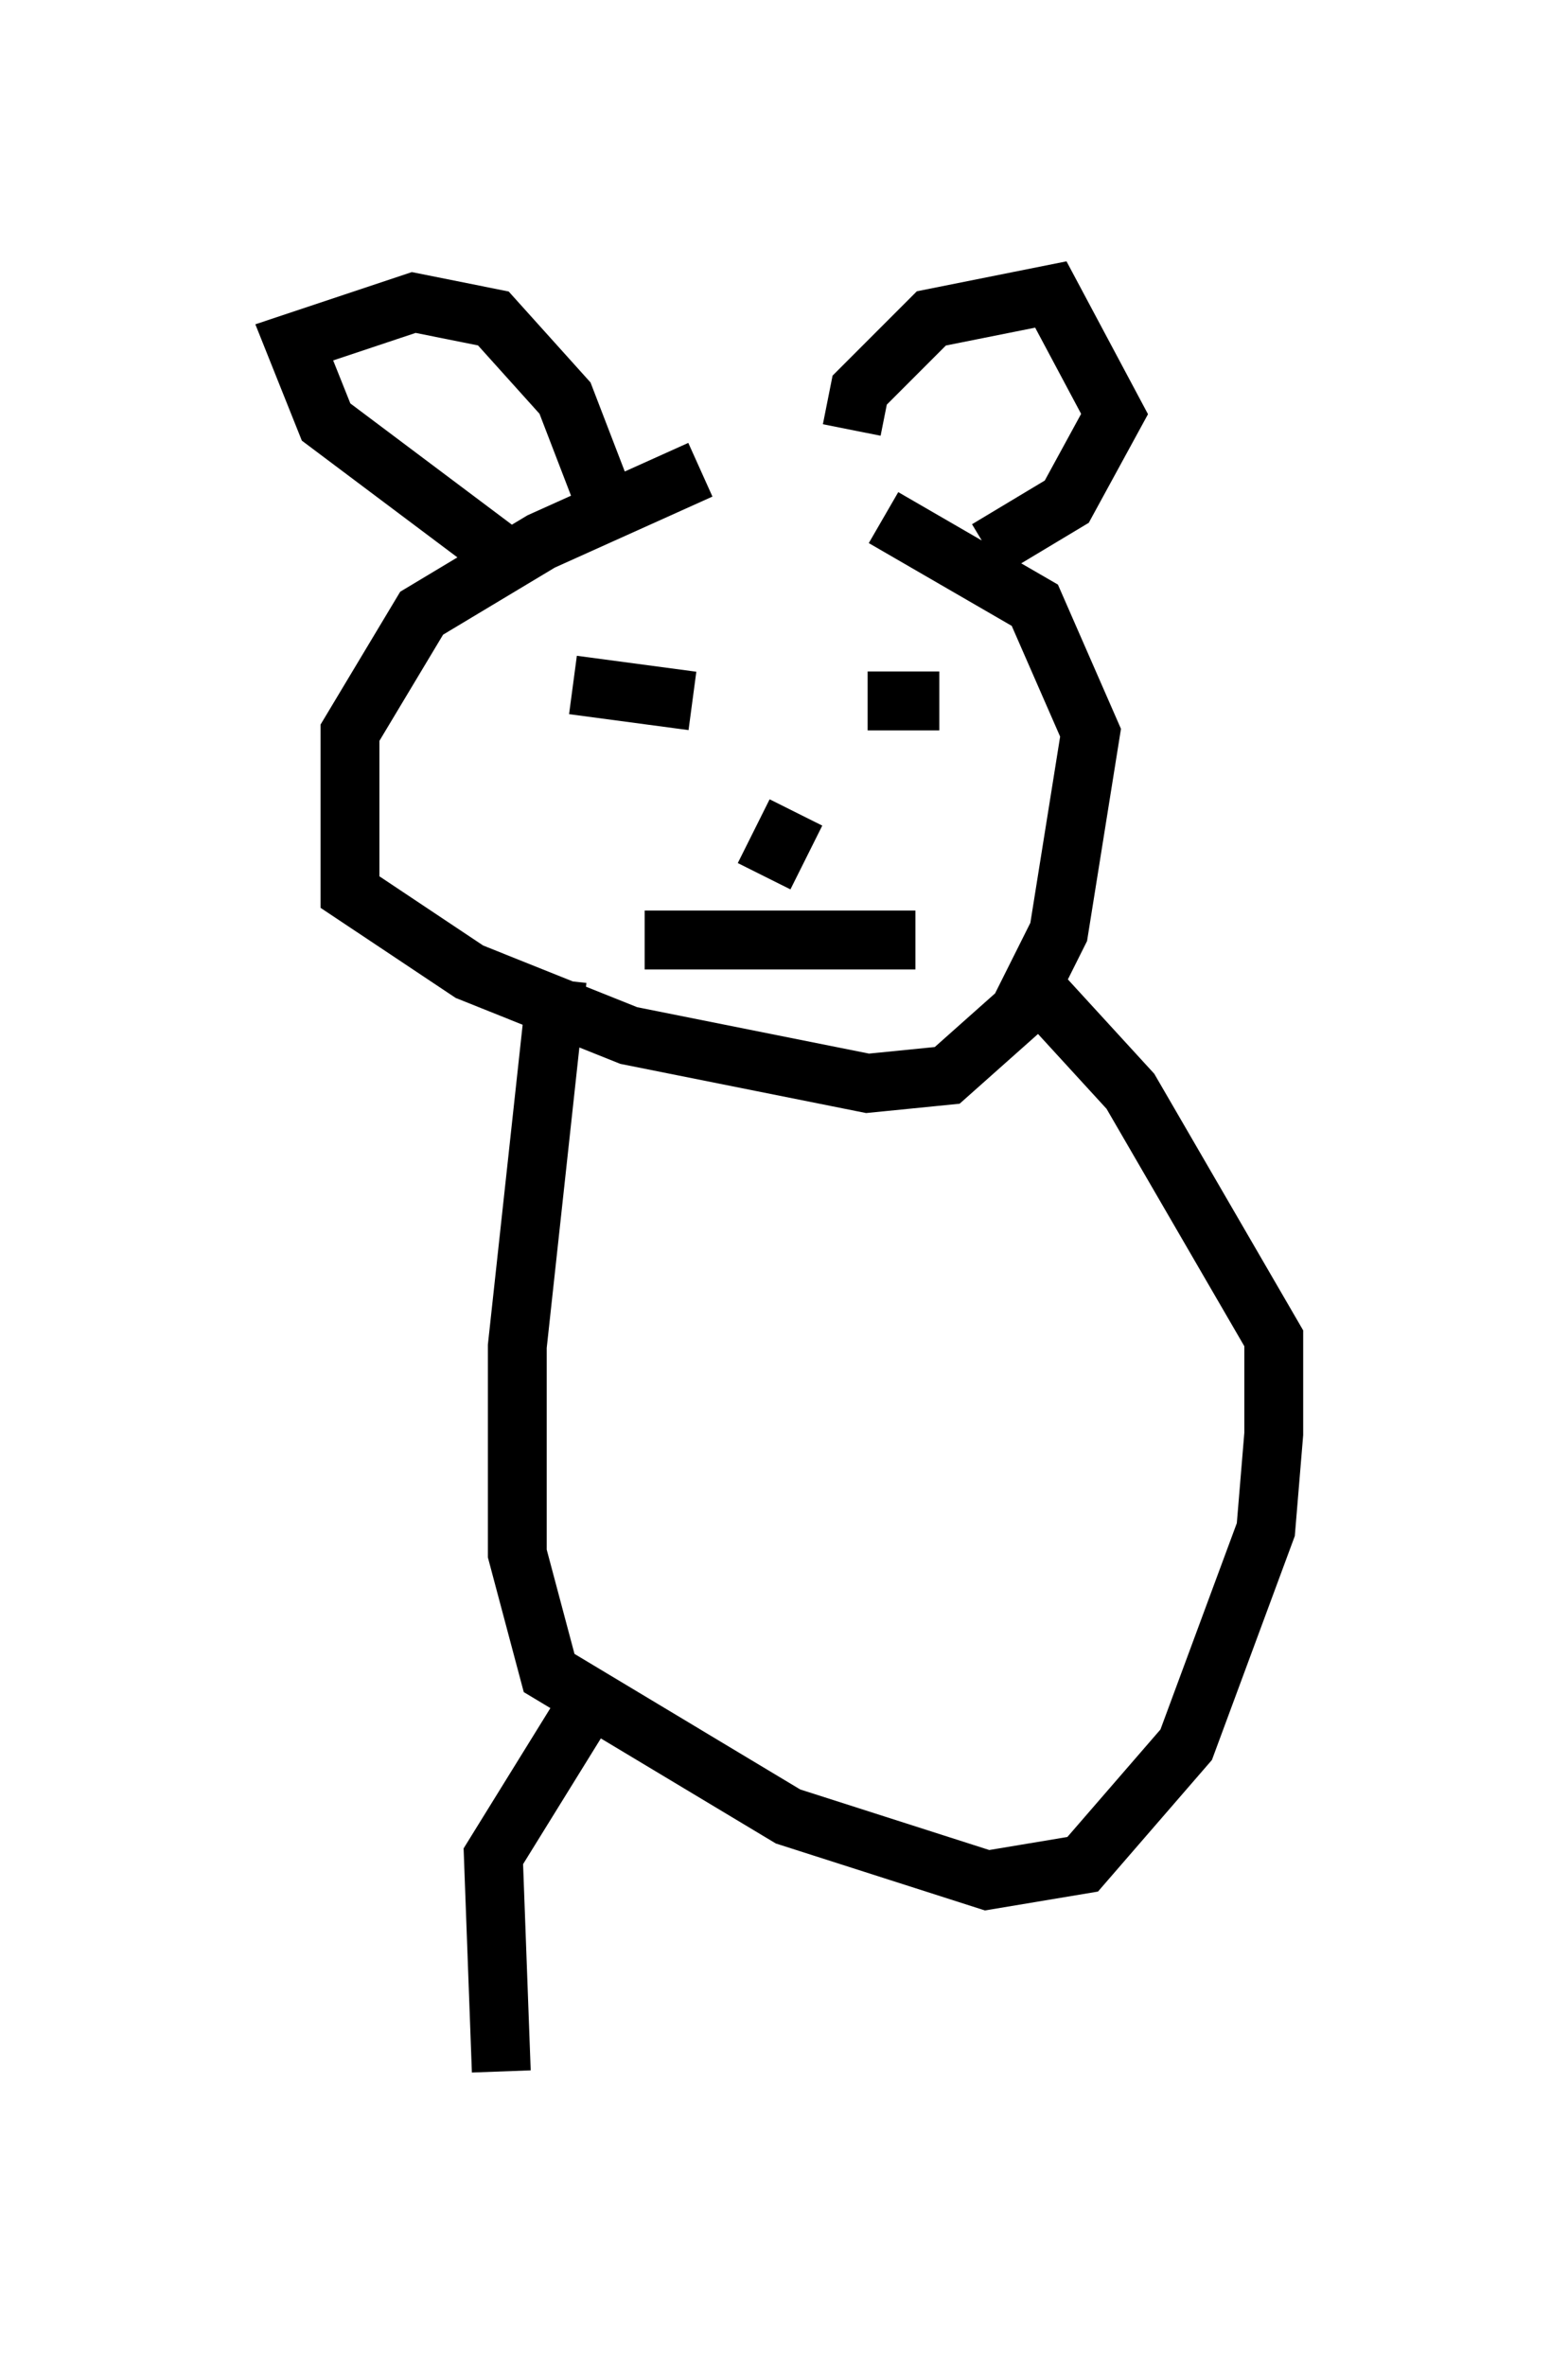 <?xml version="1.0" encoding="utf-8" ?>
<svg baseProfile="full" height="40.176" version="1.1" width="26.644" xmlns="http://www.w3.org/2000/svg" xmlns:ev="http://www.w3.org/2001/xml-events" xmlns:xlink="http://www.w3.org/1999/xlink"><defs /><rect fill="white" height="40.176" width="26.644" x="0" y="0" /><path d="M15.284, 7.842 m-3.383, 0.135 l-2.706, 1.218 -2.03, 1.218 l-1.218, 2.03 0.0, 2.706 l2.03, 1.353 2.706, 1.083 l4.059, 0.812 1.353, -0.135 l1.218, -1.083 0.677, -1.353 l0.541, -3.383 -0.947, -2.165 l-2.571, -1.488 m-5.277, 2.842 l2.03, 0.271 m2.977, 0.0 l1.218, 0.0 m-2.436, 1.894 l-0.541, 1.083 m-2.03, 1.083 l4.601, 0.0 m-6.766, -6.36 l-3.248, -2.436 -0.541, -1.353 l2.03, -0.677 1.353, 0.271 l1.218, 1.353 0.677, 1.759 m4.195, -1.218 l0.135, -0.677 1.218, -1.218 l2.03, -0.406 1.083, 2.03 l-0.812, 1.488 -1.353, 0.812 m-7.307, 7.307 l-0.677, 6.225 0.0, 3.518 l0.541, 2.03 4.059, 2.436 l3.383, 1.083 1.624, -0.271 l1.759, -2.03 1.353, -3.654 l0.135, -1.624 0.0, -1.624 l-2.436, -4.195 -1.488, -1.624 m-7.578, 11.773 l-1.759, 2.842 0.135, 3.654 " fill="none" stroke="black" stroke-width="1" /></svg>